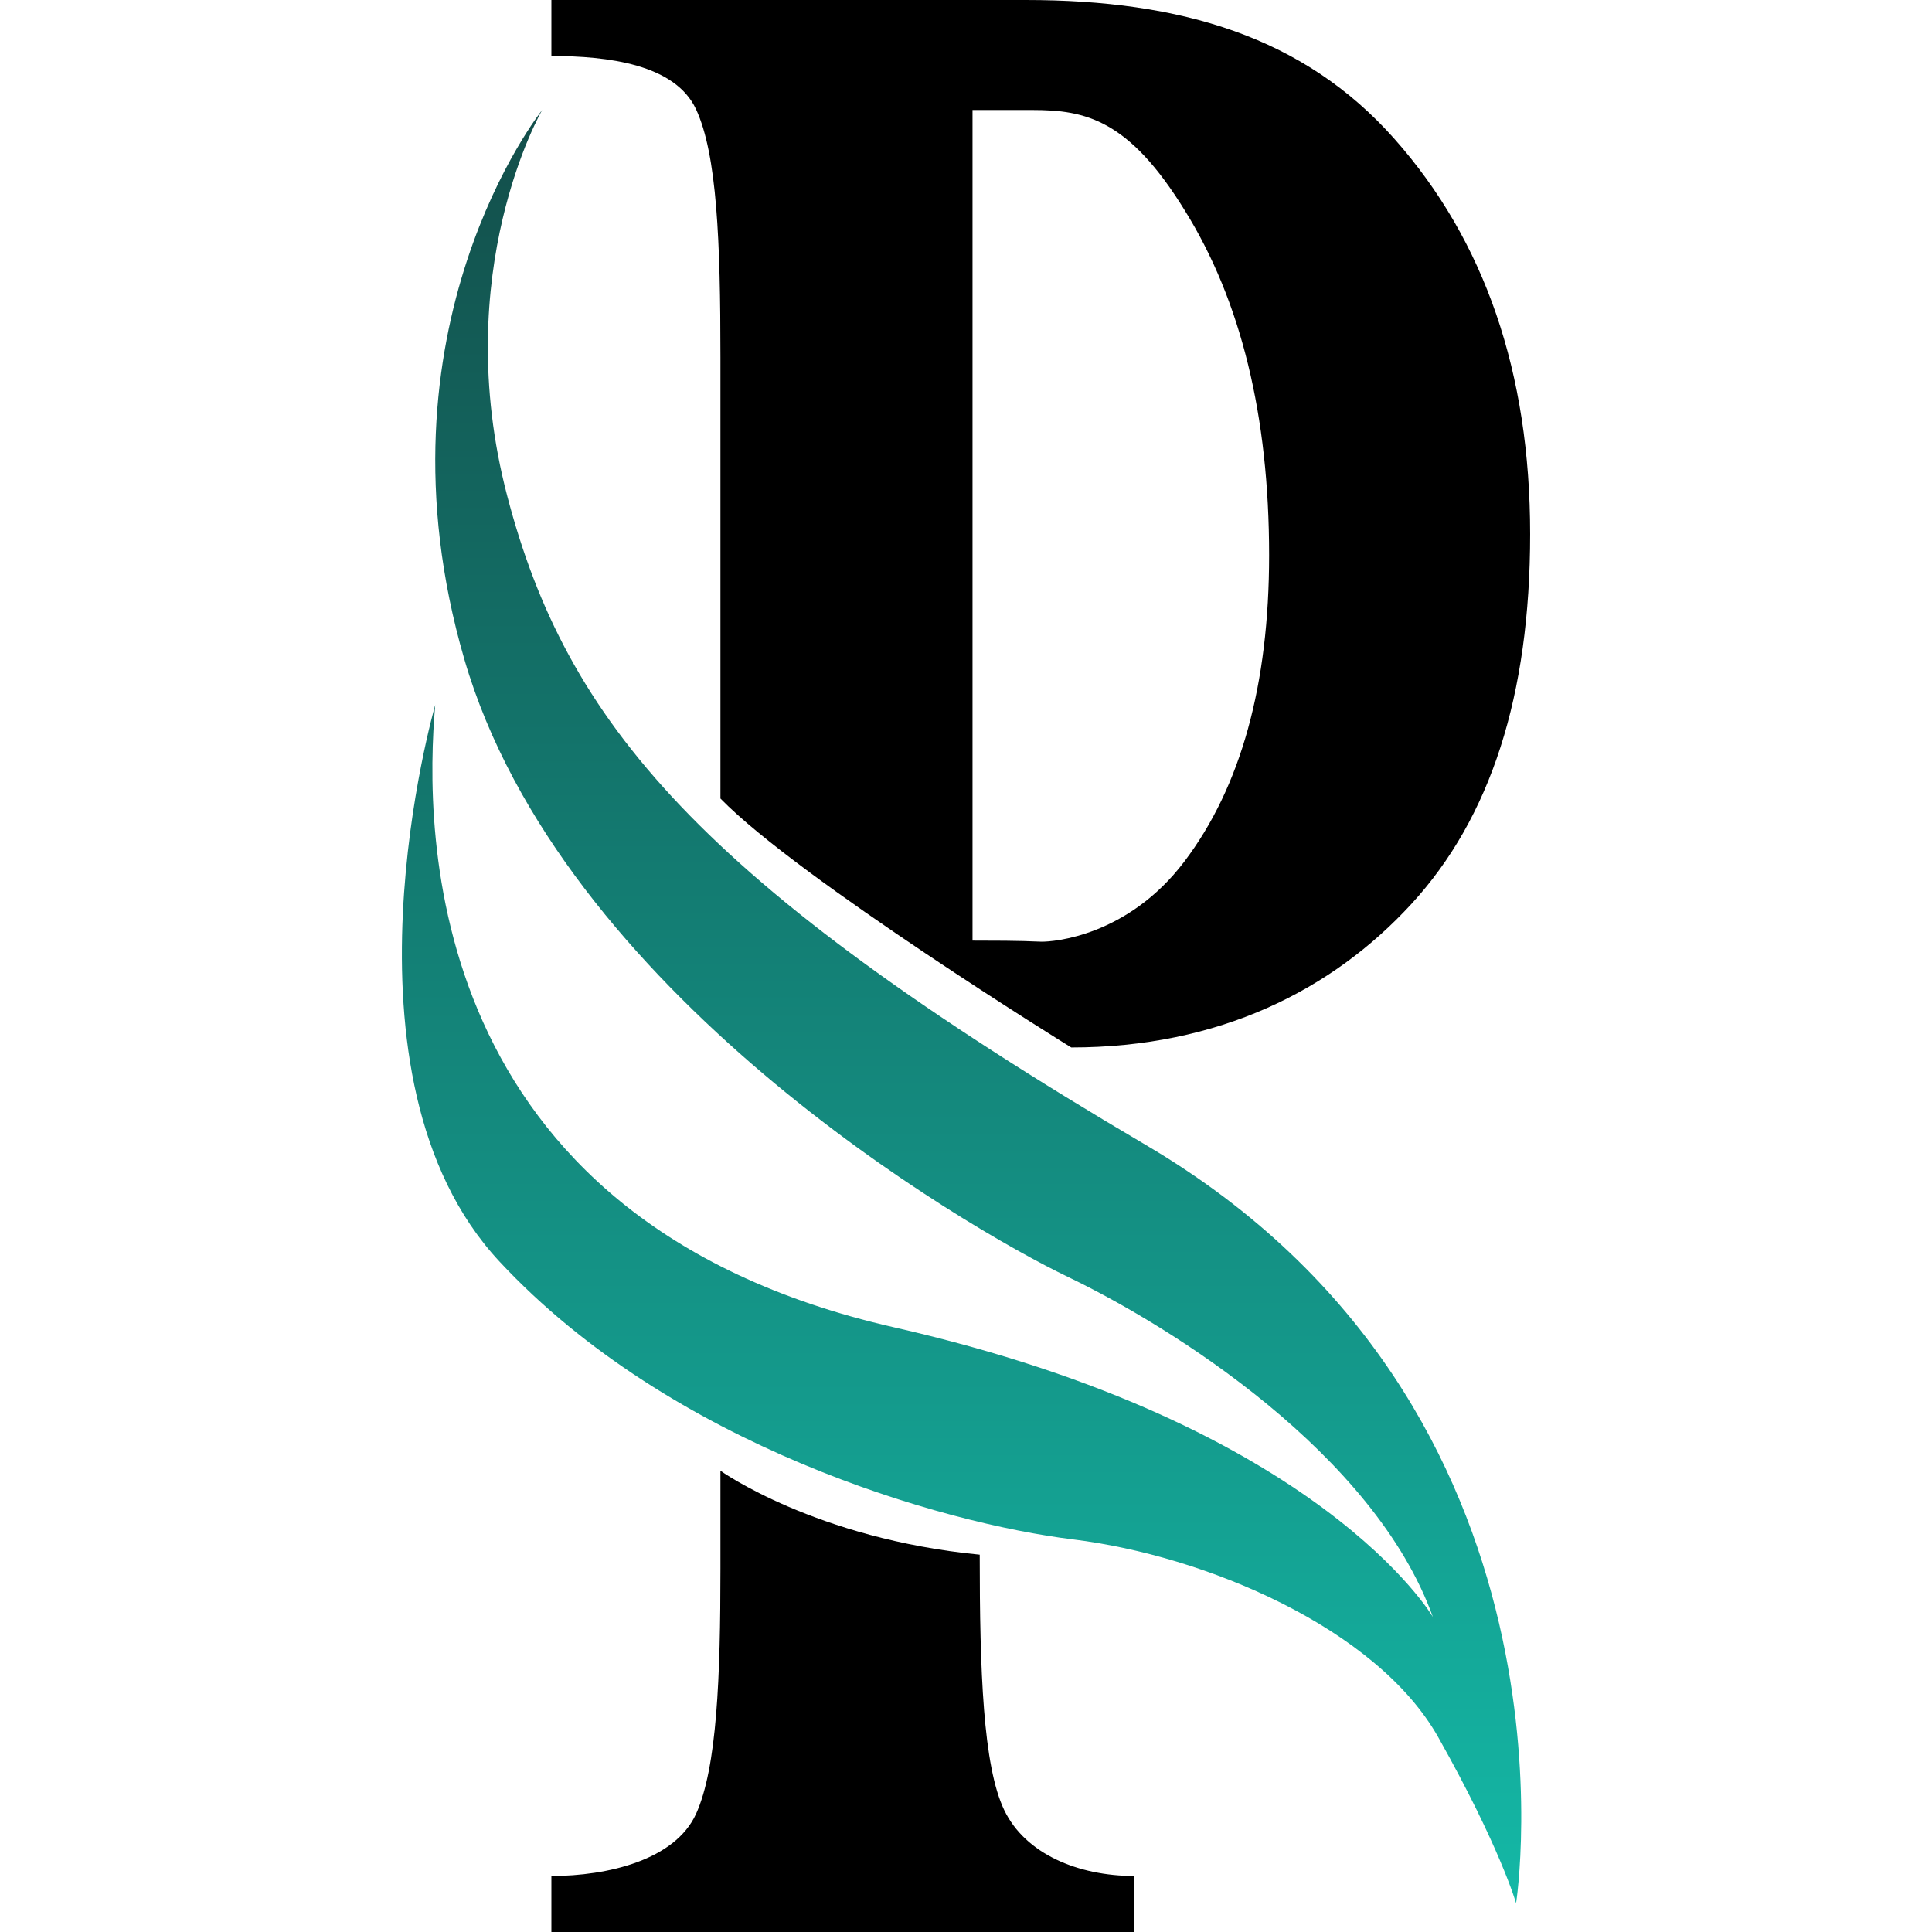 <svg xmlns="http://www.w3.org/2000/svg" fill="none" viewBox="0 0 512 512">
    <g clip-path="url(#a)">
        <path d="M259.636 412.005c0 30.902.897 55.982 6.471 67.647 5.573 11.664 19.621 17.506 34.509 17.506V512H146.125v-14.842c14.869 0 32.754-4.206 38.327-16.441s6.471-36.439 6.471-64.982v-25.974s25.195 18.02 68.713 22.244Zm-68.713-200.389V94.629c0-30.58-.898-53.737-6.471-65.687-5.573-11.95-23.458-14.1-38.327-14.1V0h125.727c41.114 0 73.676 9.724 97.669 36.782C393.513 63.841 405.5 98.758 405.5 141.534c0 42.776-10.479 75.163-31.436 97.997-20.958 22.834-51.001 38.057-90.168 38.057 0 .019-72.283-44.698-92.973-65.972Zm82.685-182.464h-15.881v220.121c15.041 0 15.098.229 18.248.286 3.149.057 22.904-1.446 37.888-21.236 14.983-19.79 22.465-46.848 22.465-81.195 0-36.953-7.444-67.399-22.332-91.336-14.869-24.148-26.302-26.64-40.388-26.64Z" id="first"/>
        <path fill="url(#b)" d="M401.778 504.37s20.614-131.088-98.127-200.941C184.91 233.575 150.076 191.065 134.444 131.525c-15.633-59.54 9.238-102.373 9.238-102.373s-46.21 57.713-20.614 145.606c25.595 87.892 132.235 150.325 159.969 163.645 27.734 13.32 81.139 46.886 96.695 90.119 0 0-29.642-51.035-142.867-76.78-125.364-28.543-124.391-132.172-121.528-164.92 0 0-28.535 98.51 16.969 147.433 45.504 48.922 117.348 69.454 152.143 73.716 34.796 4.263 80.357 23.386 96.715 52.443 16.358 29.056 20.614 43.956 20.614 43.956Z"/>
    </g>
    <defs><linearGradient id="b" x1="254.826" x2="254.826" y1="29.152" y2="504.37" gradientUnits="userSpaceOnUse"><stop stop-color="#134e4a"/><stop offset="1" stop-color="#14b8a6"/></linearGradient><clipPath id="a"><path fill="#fff" d="M106.5 0h299v512h-299z"/></clipPath></defs>
    <style>
        path#first { fill: #000; }
        @media (prefers-color-scheme: dark) {
            path#first { fill: #FFF; }
        }
    </style>
</svg>